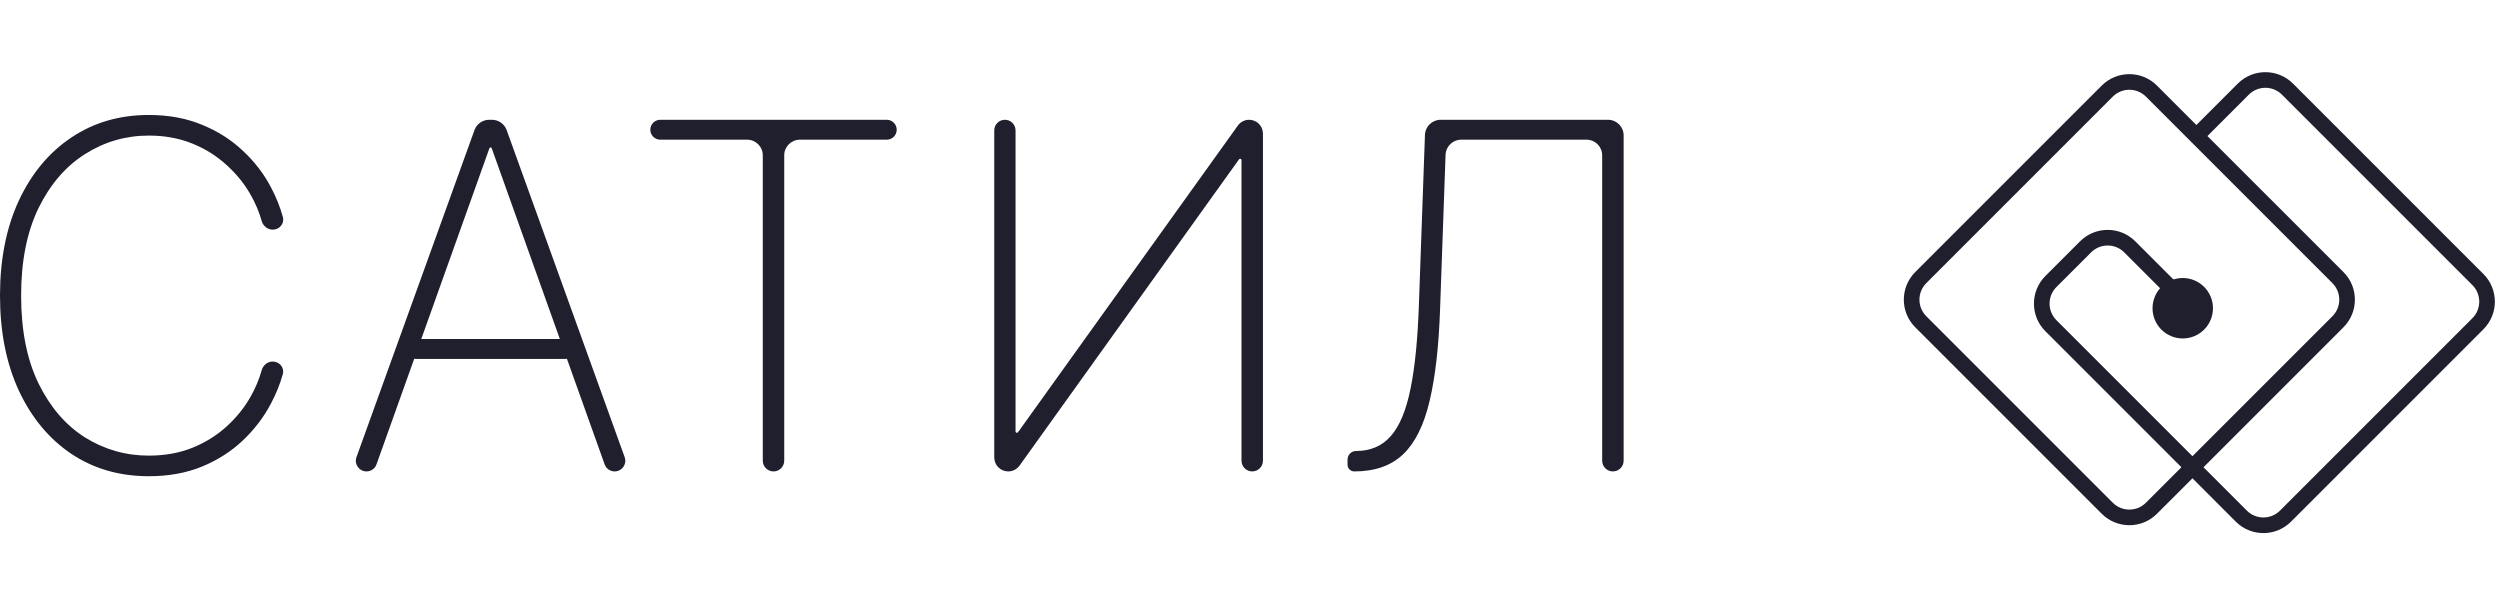 <svg width="160" height="39" viewBox="0 0 160 39" fill="none" xmlns="http://www.w3.org/2000/svg">
<path d="M18.104 13.889C18.218 14.307 17.888 14.698 17.455 14.698C17.12 14.698 16.837 14.46 16.746 14.138C16.588 13.574 16.358 13.024 16.055 12.49C15.652 11.772 15.132 11.127 14.494 10.556C13.864 9.977 13.132 9.519 12.296 9.182C11.461 8.845 10.538 8.677 9.527 8.677C8.047 8.677 6.685 9.072 5.439 9.863C4.201 10.647 3.209 11.801 2.461 13.325C1.722 14.849 1.352 16.713 1.352 18.918C1.352 21.138 1.722 23.01 2.461 24.533C3.209 26.057 4.201 27.211 5.439 27.995C6.685 28.771 8.047 29.16 9.527 29.16C10.538 29.16 11.461 28.995 12.296 28.665C13.132 28.328 13.864 27.874 14.494 27.303C15.132 26.724 15.652 26.076 16.055 25.358C16.358 24.817 16.589 24.264 16.747 23.698C16.837 23.376 17.12 23.138 17.454 23.138C17.887 23.138 18.217 23.53 18.1 23.948C17.924 24.577 17.675 25.197 17.351 25.808C16.897 26.68 16.296 27.471 15.549 28.182C14.809 28.885 13.934 29.445 12.923 29.863C11.919 30.273 10.787 30.478 9.527 30.478C7.652 30.478 6 30.002 4.571 29.05C3.143 28.09 2.022 26.742 1.209 25.006C0.403 23.27 0 21.241 0 18.918C0 16.596 0.403 14.567 1.209 12.83C2.022 11.094 3.143 9.75 4.571 8.798C6 7.838 7.652 7.358 9.527 7.358C10.787 7.358 11.919 7.567 12.923 7.984C13.934 8.395 14.809 8.951 15.549 9.655C16.296 10.351 16.897 11.134 17.351 12.006C17.677 12.621 17.927 13.248 18.104 13.889Z" fill="#201F2E"/>
<path d="M24.096 29.718C24 29.99 23.743 30.171 23.455 30.171C22.983 30.171 22.654 29.702 22.814 29.258L30.367 8.326C30.51 7.93 30.886 7.666 31.307 7.666H31.485C31.907 7.666 32.283 7.93 32.426 8.326L39.979 29.258C40.139 29.702 39.81 30.171 39.338 30.171C39.05 30.171 38.793 29.99 38.696 29.718L31.47 9.487C31.459 9.456 31.429 9.435 31.396 9.435C31.363 9.435 31.334 9.456 31.323 9.487L24.096 29.718ZM25.99 22.336C25.99 21.984 26.275 21.698 26.627 21.698H36.165C36.517 21.698 36.803 21.984 36.803 22.336C36.803 22.688 36.517 22.973 36.165 22.973H26.627C26.275 22.973 25.99 22.688 25.99 22.336Z" fill="#201F2E"/>
<path d="M42.258 8.94C41.906 8.94 41.62 8.655 41.62 8.303C41.62 7.951 41.906 7.666 42.258 7.666H56.752C57.104 7.666 57.389 7.951 57.389 8.303C57.389 8.655 57.104 8.94 56.752 8.94H51.191C50.639 8.94 50.191 9.388 50.191 9.94V29.484C50.191 29.863 49.884 30.171 49.505 30.171C49.125 30.171 48.818 29.863 48.818 29.484V9.94C48.818 9.388 48.37 8.94 47.818 8.94H42.258Z" fill="#201F2E"/>
<path d="M63.632 8.347C63.632 7.971 63.937 7.666 64.313 7.666C64.69 7.666 64.995 7.971 64.995 8.347V27.611C64.995 27.659 65.034 27.698 65.082 27.698C65.11 27.698 65.136 27.685 65.153 27.662L79.224 8.035C79.39 7.803 79.658 7.666 79.944 7.666C80.433 7.666 80.829 8.062 80.829 8.551V29.484C80.829 29.863 80.522 30.171 80.143 30.171C79.763 30.171 79.456 29.863 79.456 29.484V10.247C79.456 10.199 79.417 10.16 79.369 10.16C79.341 10.16 79.314 10.174 79.298 10.197L65.251 29.798C65.083 30.032 64.813 30.171 64.525 30.171C64.032 30.171 63.632 29.771 63.632 29.278V8.347Z" fill="#201F2E"/>
<path d="M86.671 30.171C86.435 30.171 86.243 29.979 86.243 29.742V29.412C86.243 29.109 86.489 28.863 86.792 28.863C87.715 28.863 88.455 28.544 89.012 27.907C89.576 27.27 89.997 26.255 90.276 24.863C90.561 23.471 90.741 21.64 90.814 19.369L91.197 8.63C91.217 8.092 91.658 7.666 92.197 7.666H102.913C103.465 7.666 103.913 8.113 103.913 8.666V29.484C103.913 29.863 103.605 30.171 103.226 30.171C102.847 30.171 102.539 29.863 102.539 29.484V9.94C102.539 9.388 102.091 8.94 101.539 8.94H93.516C92.977 8.94 92.535 9.367 92.516 9.905L92.166 19.753C92.085 22.149 91.862 24.116 91.496 25.654C91.137 27.193 90.573 28.332 89.803 29.072C89.034 29.804 87.99 30.171 86.671 30.171Z" fill="#201F2E"/>
<path d="M139.282 18.068L136.658 15.445L135.951 16.152L138.575 18.776L139.282 18.068ZM133.123 15.445L130.904 17.664L131.611 18.371L133.83 16.152L133.123 15.445ZM130.904 21.199L143.091 33.386L143.798 32.679L131.611 20.492L130.904 21.199ZM146.626 33.386L158.939 21.073L158.232 20.366L145.919 32.679L146.626 33.386ZM158.939 17.537L146.753 5.351L146.046 6.058L158.232 18.244L158.939 17.537ZM143.217 5.351L140.215 8.353L140.922 9.06L143.924 6.058L143.217 5.351ZM140.922 8.353L138.046 5.477L137.339 6.184L140.215 9.06L140.922 8.353ZM134.511 5.477L122.576 17.411L123.284 18.118L135.218 6.184L134.511 5.477ZM122.576 20.947L134.511 32.881L135.218 32.174L123.284 20.24L122.576 20.947ZM138.046 32.881L149.981 20.947L149.274 20.24L137.339 32.174L138.046 32.881ZM149.981 17.411L140.922 8.353L140.215 9.06L149.274 18.118L149.981 17.411ZM149.981 20.947C150.957 19.97 150.957 18.387 149.981 17.411L149.274 18.118C149.859 18.704 149.859 19.654 149.274 20.24L149.981 20.947ZM134.511 32.881C135.487 33.857 137.07 33.857 138.046 32.881L137.339 32.174C136.753 32.76 135.804 32.76 135.218 32.174L134.511 32.881ZM122.576 17.411C121.6 18.387 121.6 19.971 122.576 20.947L123.284 20.24C122.698 19.654 122.698 18.704 123.284 18.118L122.576 17.411ZM138.046 5.477C137.07 4.501 135.487 4.501 134.511 5.477L135.218 6.184C135.804 5.598 136.753 5.598 137.339 6.184L138.046 5.477ZM146.753 5.351C145.776 4.374 144.193 4.374 143.217 5.351L143.924 6.058C144.51 5.472 145.46 5.472 146.046 6.058L146.753 5.351ZM158.939 21.073C159.916 20.097 159.916 18.514 158.939 17.537L158.232 18.244C158.818 18.83 158.818 19.78 158.232 20.366L158.939 21.073ZM143.091 33.386C144.067 34.362 145.65 34.362 146.626 33.386L145.919 32.679C145.334 33.264 144.384 33.264 143.798 32.679L143.091 33.386ZM130.904 17.664C129.928 18.64 129.928 20.223 130.904 21.199L131.611 20.492C131.026 19.906 131.026 18.956 131.611 18.371L130.904 17.664ZM136.658 15.445C135.682 14.469 134.099 14.469 133.123 15.445L133.83 16.152C134.416 15.566 135.366 15.566 135.951 16.152L136.658 15.445Z" fill="#201F2E"/>
<path d="M141.63 19.727C141.63 20.795 140.764 21.661 139.696 21.661C138.628 21.661 137.762 20.795 137.762 19.727C137.762 18.659 138.628 17.793 139.696 17.793C140.764 17.793 141.63 18.659 141.63 19.727Z" fill="#201F2E"/>
</svg>
